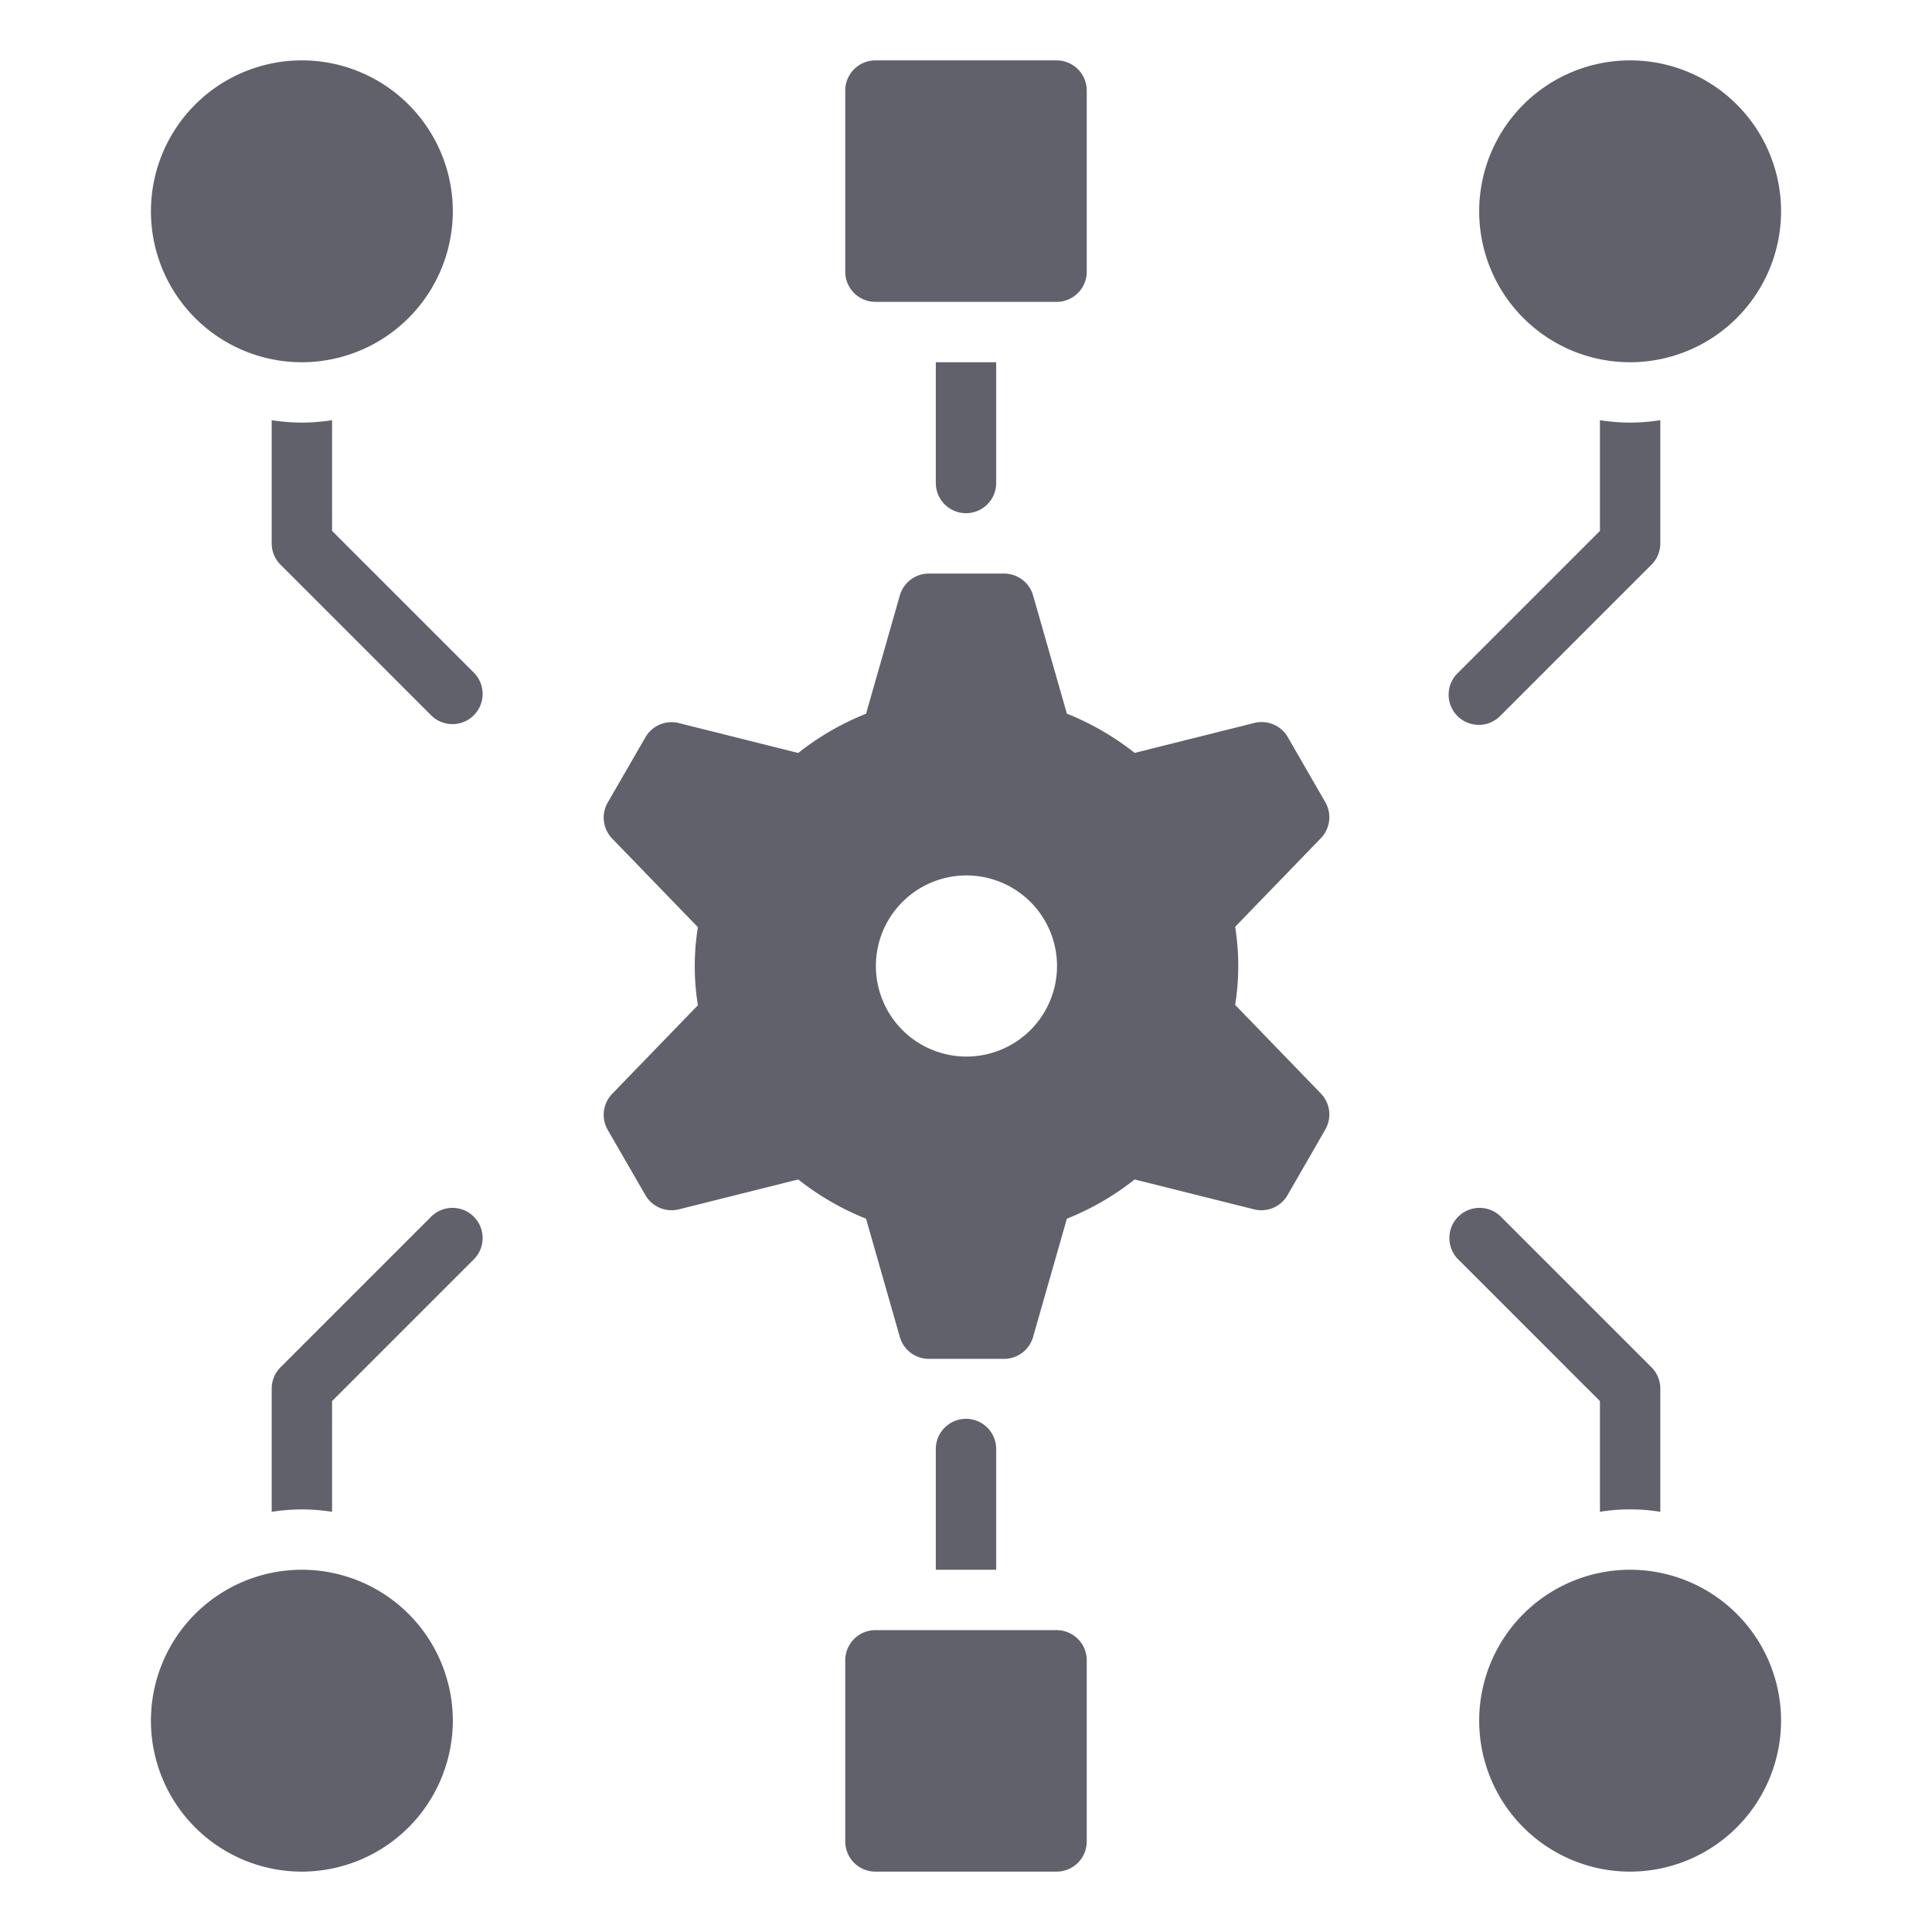 <svg xmlns="http://www.w3.org/2000/svg" height="64" width="64" viewBox="0 0 64 64"><title>algorithm 2</title><g fill="#61616b" class="nc-icon-wrapper"><path d="M41.542,23.951l-3.955.99a8.969,8.969,0,0,0-2.245-1.3l-1.12-3.918A1,1,0,0,0,33.261,19H30.769a1,1,0,0,0-.961.725l-1.119,3.918a8.958,8.958,0,0,0-2.246,1.3l-3.954-.99a1,1,0,0,0-1.109.47l-1.246,2.158a1,1,0,0,0,.147,1.2l2.838,2.933a8.09,8.09,0,0,0,0,2.586l-2.838,2.933a1,1,0,0,0-.147,1.2l1.246,2.158a1,1,0,0,0,1.109.47l3.954-.99a8.958,8.958,0,0,0,2.246,1.3l1.119,3.918a1,1,0,0,0,.961.725h2.492a1,1,0,0,0,.961-.725l1.12-3.918a8.969,8.969,0,0,0,2.245-1.3l3.955.99a1,1,0,0,0,1.109-.47L43.9,37.421a1,1,0,0,0-.147-1.2l-2.837-2.933a8.167,8.167,0,0,0,0-2.586l2.837-2.933a1,1,0,0,0,.147-1.2l-1.245-2.158A1,1,0,0,0,41.542,23.951ZM32.015,35a3,3,0,1,1,3-3A3,3,0,0,1,32.015,35Z" fill="#61616b" data-color="color-2"></path><path d="M29,10h6a1,1,0,0,0,1-1V3a1,1,0,0,0-1-1H29a1,1,0,0,0-1,1V9A1,1,0,0,0,29,10Z" fill="#61616b"></path><path d="M29,62h6a1,1,0,0,0,1-1V55a1,1,0,0,0-1-1H29a1,1,0,0,0-1,1v6A1,1,0,0,0,29,62Z" fill="#61616b"></path><path d="M10,12a5,5,0,1,1,5-5A5.006,5.006,0,0,1,10,12Z" fill="#61616b"></path><path d="M10,62a5,5,0,1,1,5-5A5.006,5.006,0,0,1,10,62Z" fill="#61616b"></path><path d="M54,62a5,5,0,1,1,5-5A5.006,5.006,0,0,1,54,62Z" fill="#61616b"></path><path d="M54,12a5,5,0,1,1,5-5A5.006,5.006,0,0,1,54,12Z" fill="#61616b"></path><path d="M11,17.586V13.92A7.026,7.026,0,0,1,10,14a7.026,7.026,0,0,1-1-.08V18a1,1,0,0,0,.293.707l5,5a1,1,0,0,0,1.414-1.414Z" fill="#61616b"></path><path d="M31,12v4a1,1,0,0,0,2,0V12Z" fill="#61616b"></path><path d="M54,14a7.026,7.026,0,0,1-1-.08v3.666l-4.707,4.707a1,1,0,1,0,1.414,1.414l5-5A1,1,0,0,0,55,18V13.92A7.026,7.026,0,0,1,54,14Z" fill="#61616b"></path><path d="M10,50a7.026,7.026,0,0,1,1,.08V46.414l4.707-4.707a1,1,0,0,0-1.414-1.414l-5,5A1,1,0,0,0,9,46v4.08A7.026,7.026,0,0,1,10,50Z" fill="#61616b"></path><path d="M33,52V48a1,1,0,0,0-2,0v4Z" fill="#61616b"></path><path d="M53,46.414V50.08a6.29,6.29,0,0,1,2,0V46a1,1,0,0,0-.293-.707l-5-5a1,1,0,0,0-1.414,1.414Z" fill="#61616b"></path></g></svg>